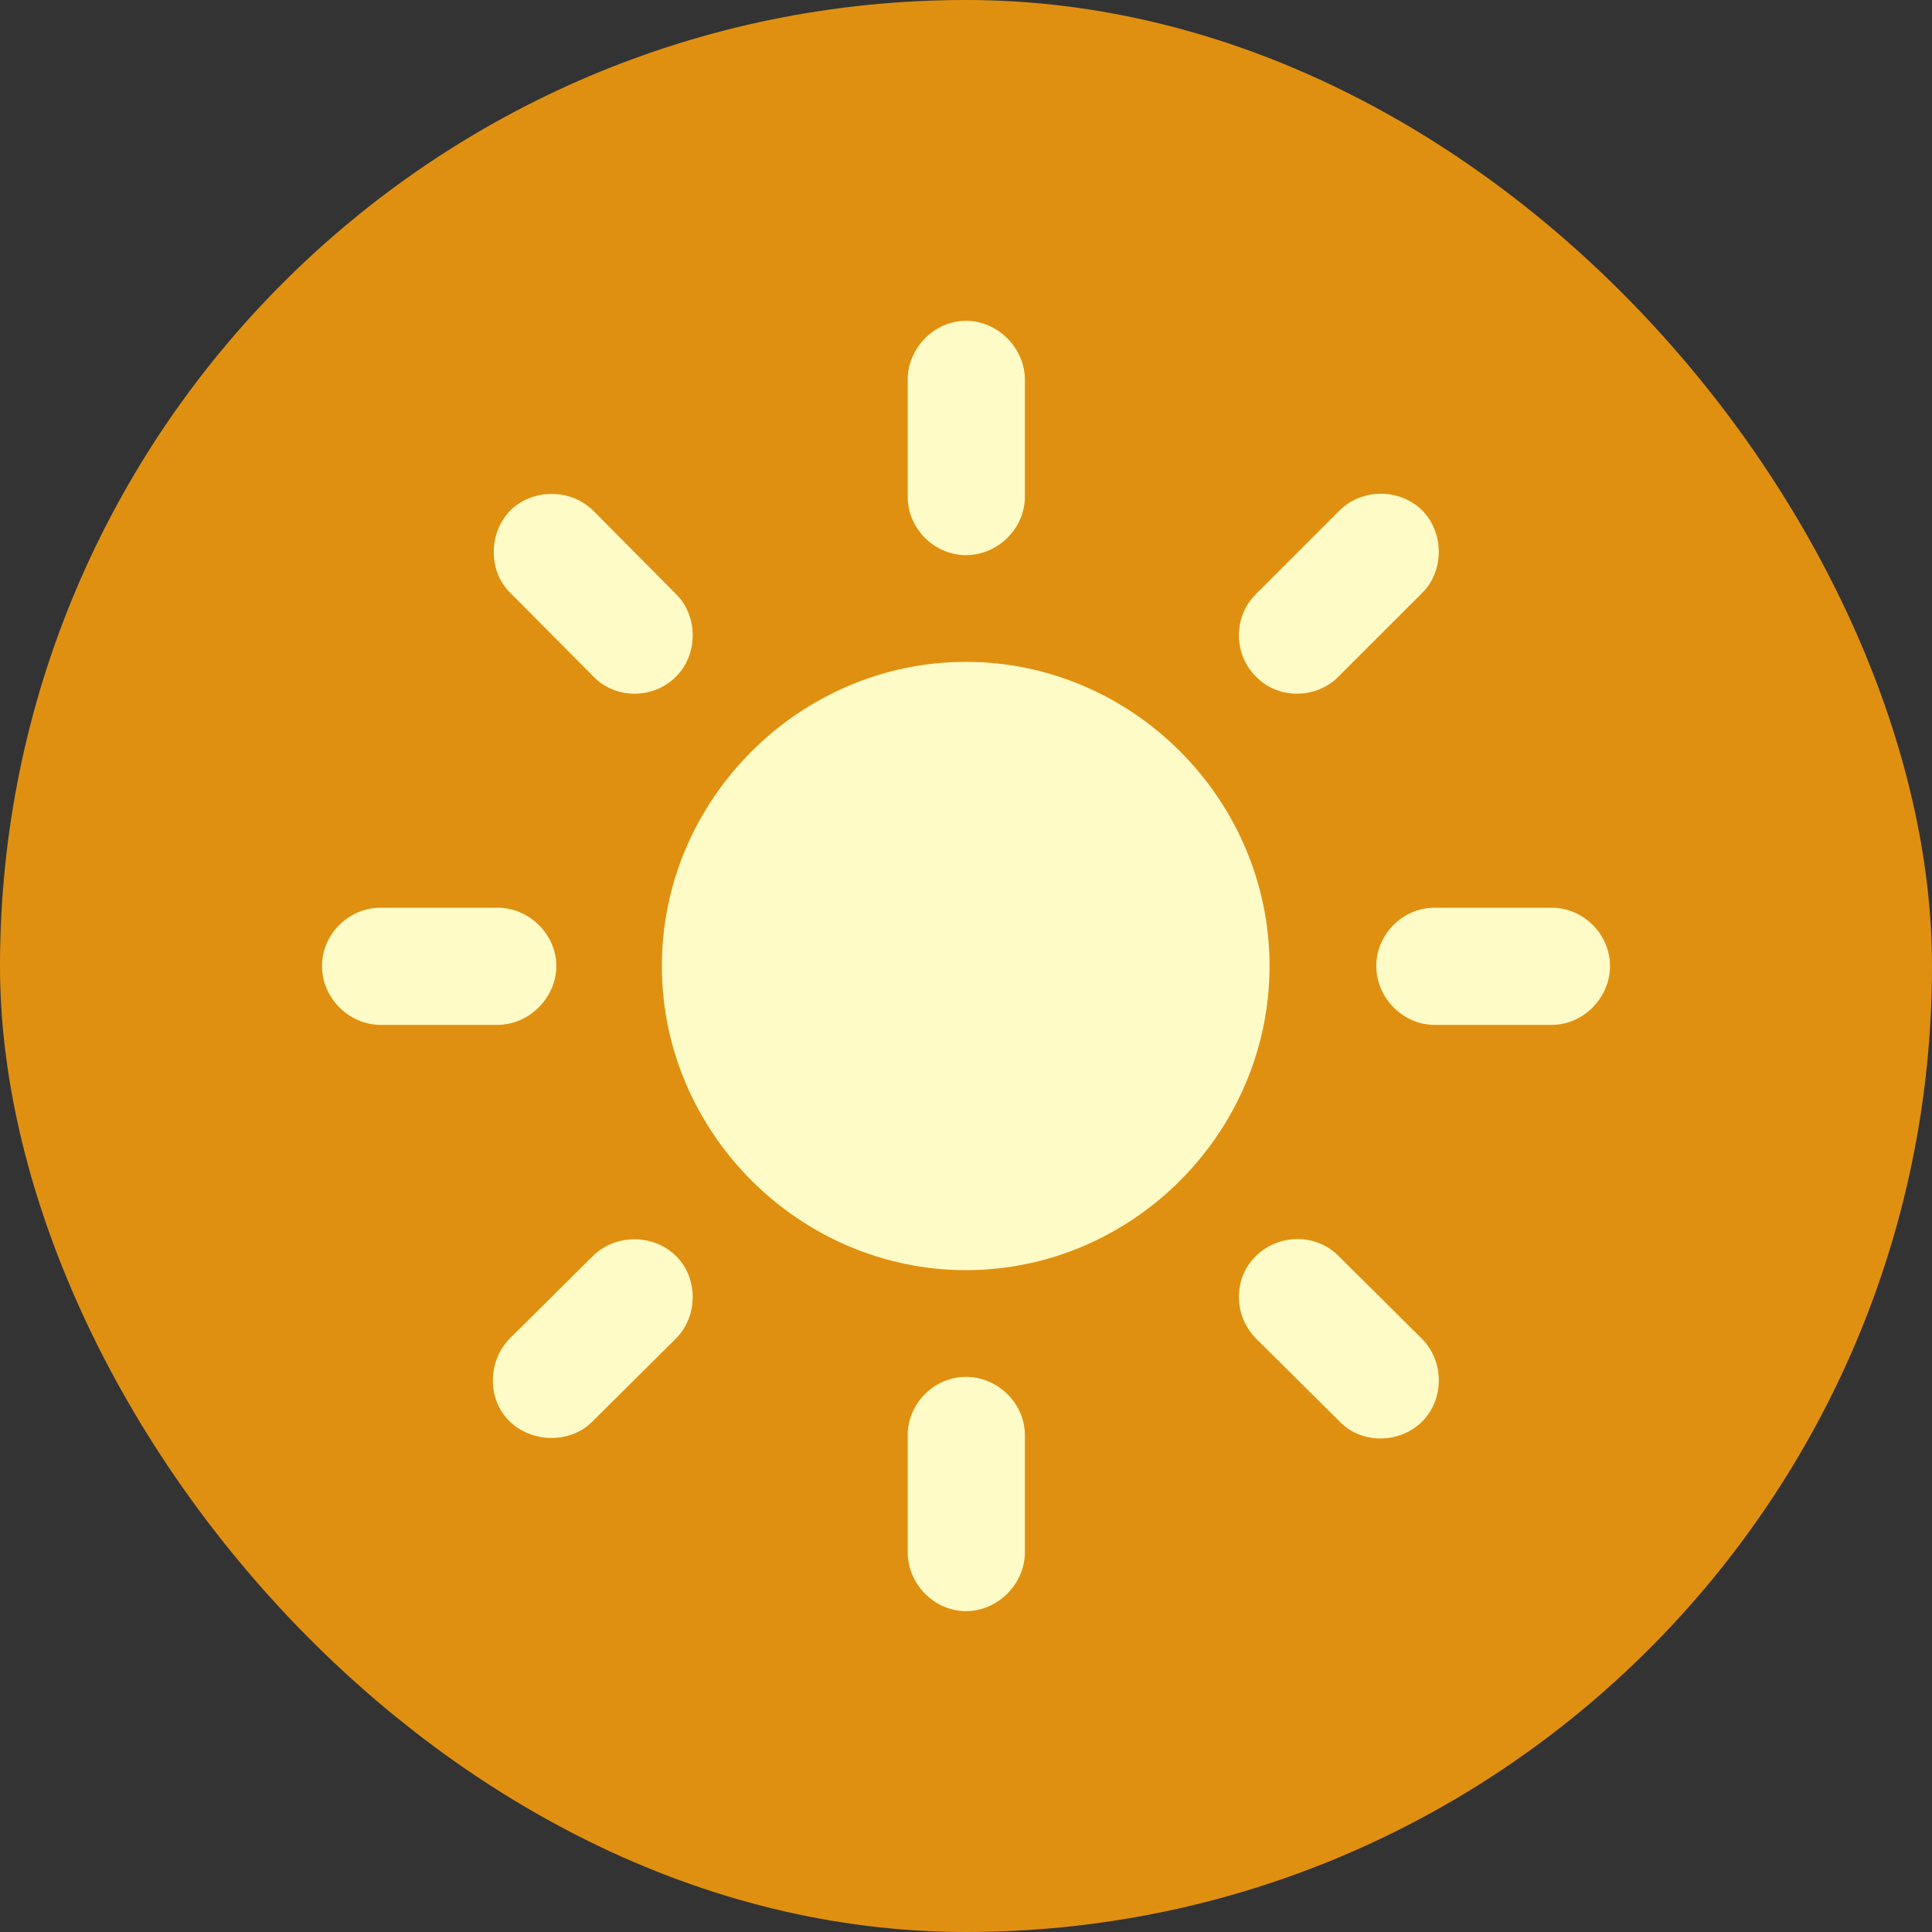 <svg width="36" height="36" viewBox="0 0 36 36" fill="none" xmlns="http://www.w3.org/2000/svg">
<rect x="0" y="0" width="36" height="36" fill="#333333" stroke="none"/>
<rect width="36" height="36" rx="18" fill="#E09010"/>
<path d="M19.097 7.075C19.097 6.484 18.591 5.978 18 5.978C17.409 5.978 16.914 6.484 16.914 7.075V9.258C16.914 9.849 17.409 10.344 18 10.344C18.591 10.344 19.097 9.849 19.097 9.258V7.075ZM23.398 11.075C22.979 11.495 22.979 12.193 23.409 12.613C23.817 13.032 24.527 13.032 24.946 12.602L26.495 11.054C26.914 10.645 26.914 9.925 26.495 9.505C26.075 9.097 25.376 9.097 24.957 9.516L23.398 11.075ZM11.054 12.602C11.462 13.032 12.172 13.032 12.591 12.613C13.011 12.204 13.011 11.484 12.602 11.075L11.054 9.516C10.645 9.107 9.936 9.097 9.516 9.505C9.097 9.925 9.097 10.645 9.505 11.043L11.054 12.602ZM18 12.333C14.903 12.333 12.333 14.892 12.333 18C12.333 21.107 14.903 23.667 18 23.667C21.097 23.667 23.656 21.107 23.656 18C23.656 14.892 21.097 12.333 18 12.333ZM28.914 19.097C29.505 19.097 30 18.591 30 18C30 17.409 29.505 16.914 28.914 16.914H26.731C26.14 16.914 25.645 17.409 25.645 18C25.645 18.591 26.14 19.097 26.731 19.097H28.914ZM7.097 16.914C6.495 16.914 6 17.409 6 18C6 18.591 6.495 19.097 7.097 19.097H9.269C9.86 19.097 10.366 18.591 10.366 18C10.366 17.409 9.86 16.914 9.269 16.914H7.097ZM24.936 23.398C24.516 22.978 23.817 22.989 23.398 23.409C22.979 23.817 22.979 24.516 23.409 24.946L24.968 26.494C25.376 26.914 26.086 26.903 26.505 26.484C26.914 26.064 26.914 25.366 26.495 24.946L24.936 23.398ZM9.505 24.935C9.086 25.355 9.075 26.064 9.484 26.473C9.903 26.892 10.624 26.903 11.032 26.494L12.591 24.946C13.011 24.527 13.011 23.817 12.602 23.409C12.183 22.989 11.473 22.989 11.054 23.398L9.505 24.935ZM19.097 26.742C19.097 26.15 18.591 25.656 18 25.656C17.409 25.656 16.914 26.15 16.914 26.742V28.925C16.914 29.516 17.409 30.021 18 30.021C18.591 30.021 19.097 29.516 19.097 28.925V26.742Z" fill="#FFFBC7"/>
</svg>
